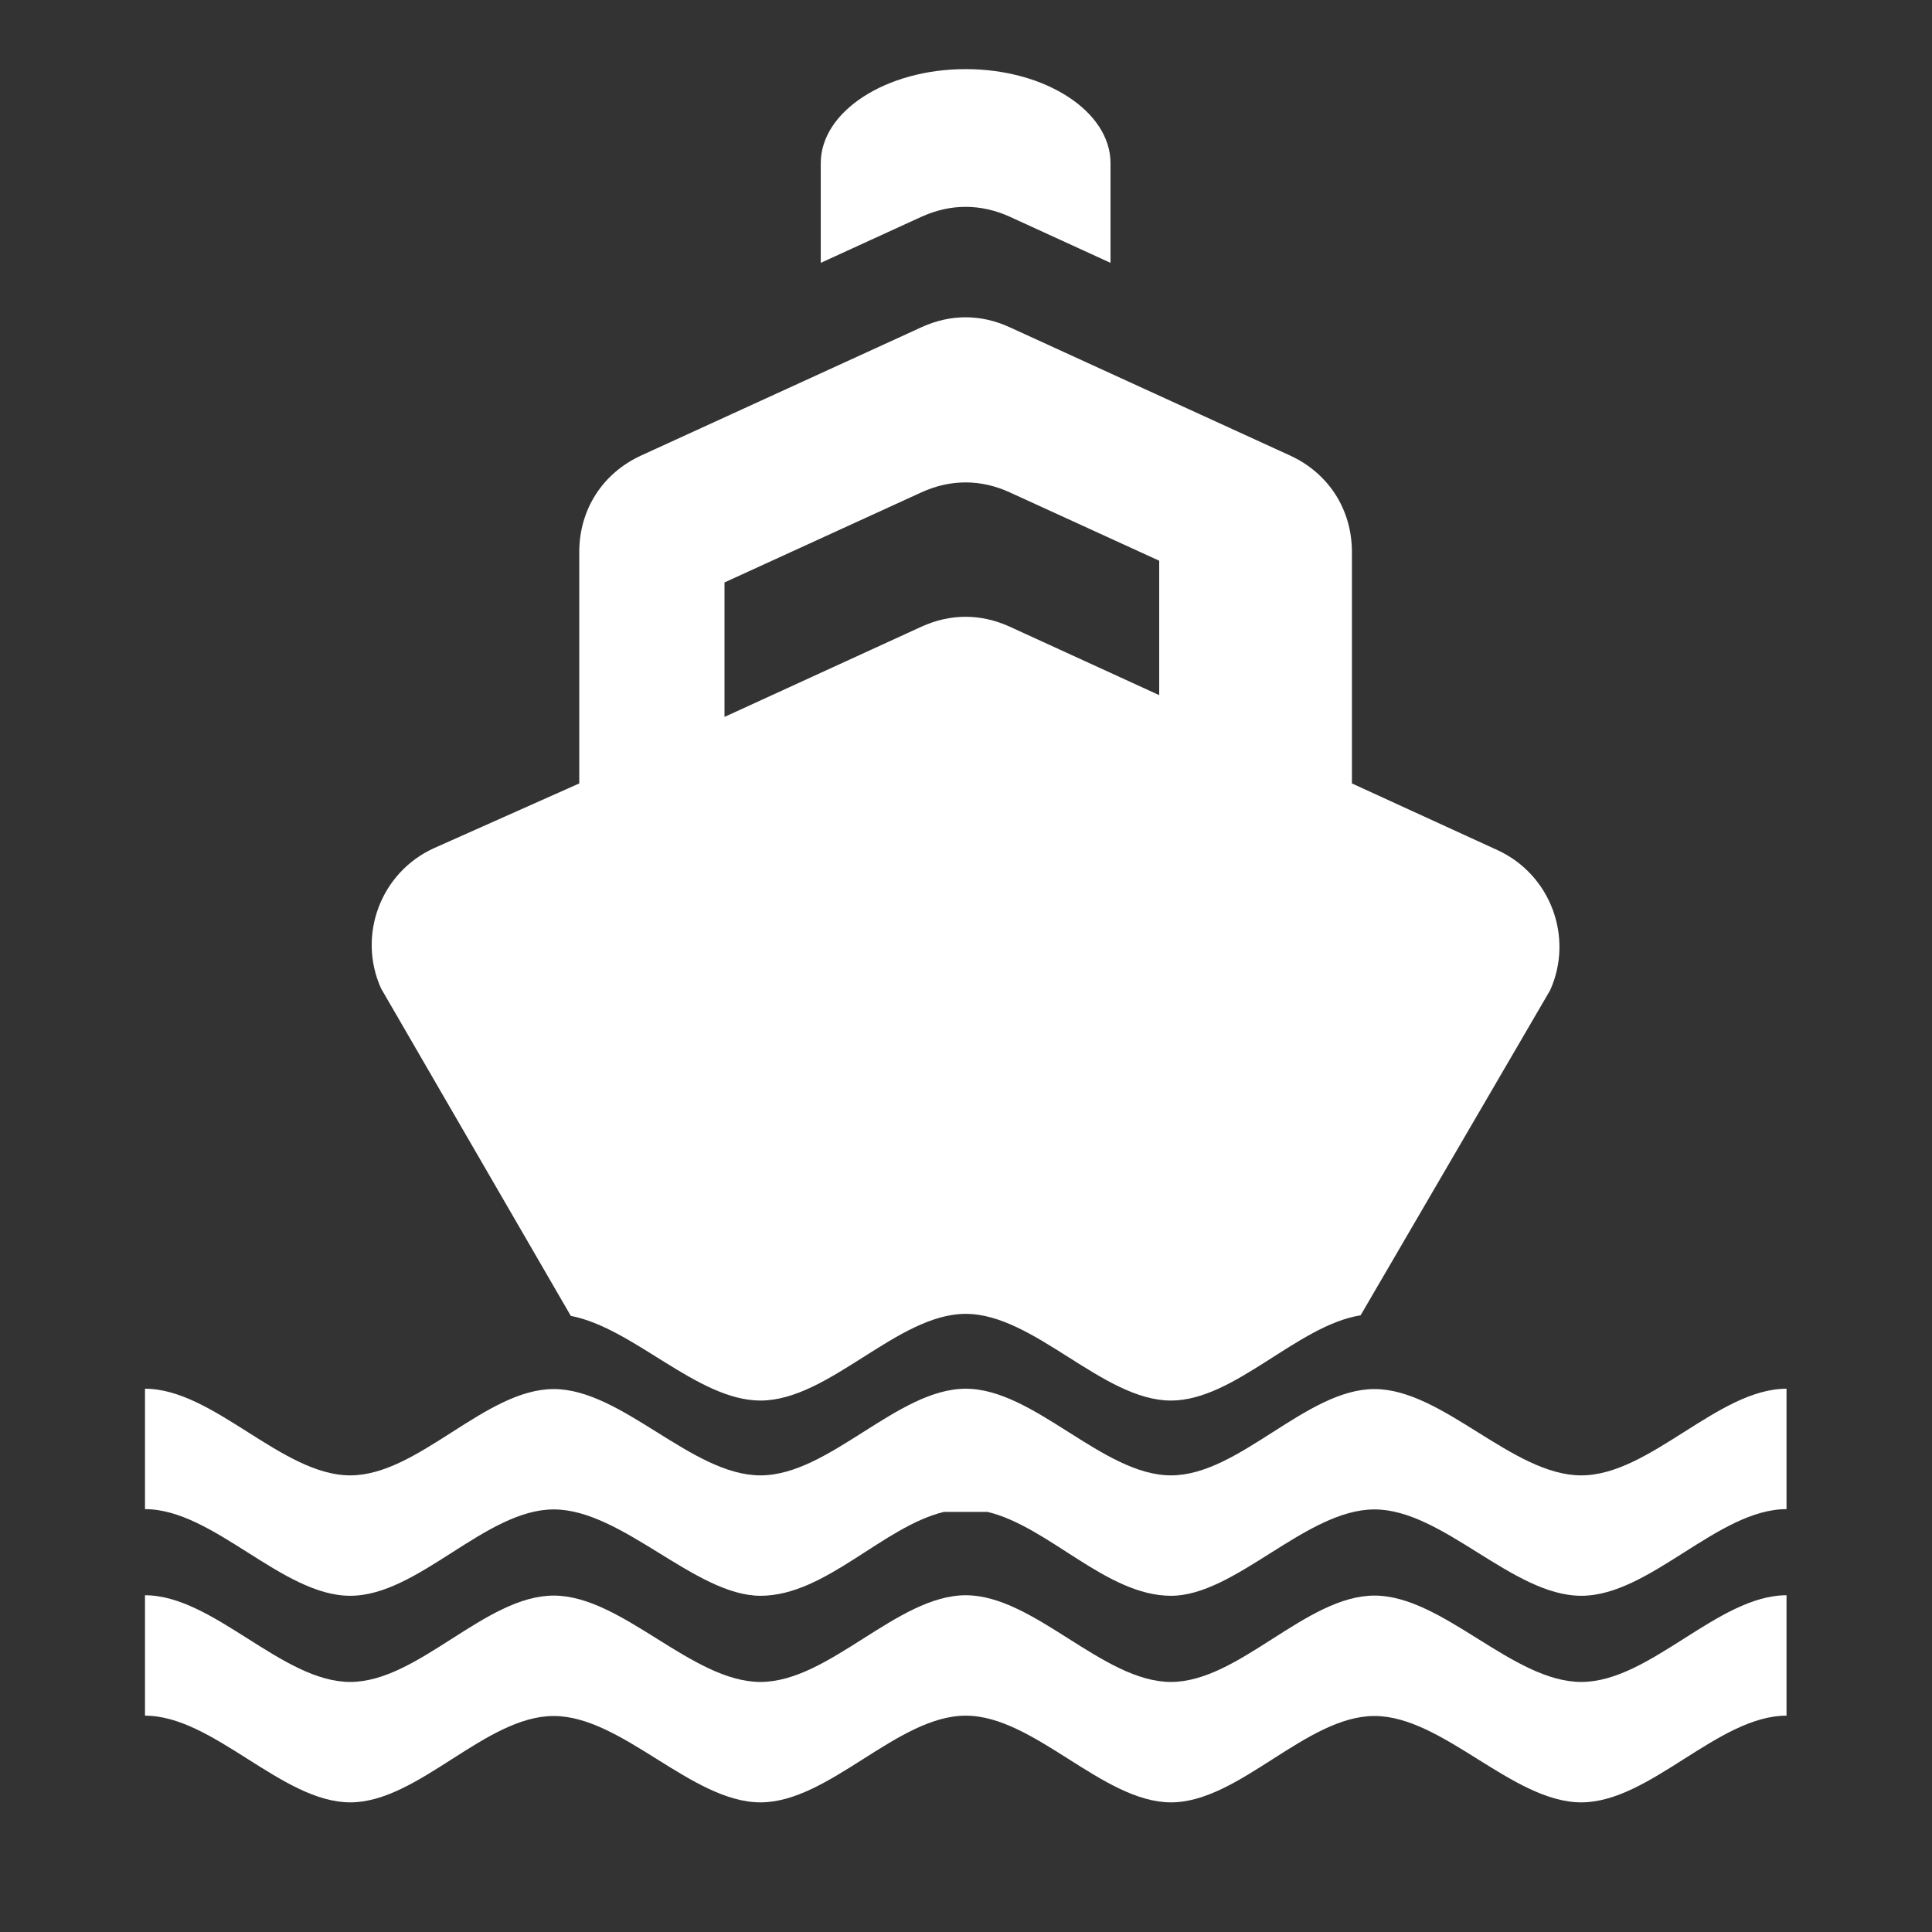 <?xml version="1.0" encoding="utf-8"?>
<!-- Generator: Adobe Illustrator 16.0.2, SVG Export Plug-In . SVG Version: 6.00 Build 0)  -->
<!DOCTYPE svg PUBLIC "-//W3C//DTD SVG 1.1//EN" "http://www.w3.org/Graphics/SVG/1.1/DTD/svg11.dtd">
<svg version="1.1" id="co_x5F_transport" xmlns="http://www.w3.org/2000/svg" xmlns:xlink="http://www.w3.org/1999/xlink" x="0px"
	 y="0px" width="40px" height="40px" viewBox="0 0 40 40" enable-background="new 0 0 40 40" xml:space="preserve">
<rect x="0" y="0" width="40" height="40" fill="#333333" stroke="none"/>
<path fill="white" fill-rule="evenodd" clip-rule="evenodd" d="M32.74,37.316c-1.422,0.001-2.867-1.788-4.283-1.788s-2.804,1.789-4.214,1.788
	s-2.832-1.795-4.248-1.795s-2.827,1.794-4.249,1.795c-1.421,0.001-2.866-1.788-4.282-1.788s-2.804,1.789-4.214,1.788
	c-1.411-0.001-2.832-1.795-4.248-1.795v-2.493c1.416,0,2.837,1.794,4.248,1.795c1.41,0,2.798-1.788,4.214-1.788
	s2.861,1.788,4.282,1.788c1.422-0.001,2.833-1.795,4.249-1.795s2.838,1.794,4.248,1.795c1.41,0,2.798-1.788,4.214-1.788
	s2.861,1.788,4.283,1.788c1.421-0.001,2.832-1.795,4.248-1.795v2.493C35.572,35.521,34.161,37.315,32.74,37.316z M28.457,31.251
	c-1.416,0-2.879,1.789-4.214,1.788s-2.53-1.433-3.797-1.737h-0.902c-1.265,0.305-2.451,1.736-3.797,1.737s-2.866-1.788-4.282-1.788
	S8.661,33.04,7.25,33.039c-1.411-0.001-2.832-1.794-4.248-1.794v-2.493c1.416,0,2.837,1.793,4.248,1.794
	c1.41,0.002,2.797-1.787,4.214-1.787c1.416,0,2.861,1.789,4.282,1.787c1.422-0.001,2.833-1.794,4.249-1.794s2.838,1.793,4.248,1.794
	c1.411,0.002,2.798-1.787,4.214-1.787s2.861,1.789,4.283,1.787c1.421-0.001,2.832-1.794,4.248-1.794v2.493
	c-1.416,0-2.827,1.793-4.248,1.794C31.318,33.04,29.873,31.251,28.457,31.251z M28.17,27.232c-1.316,0.211-2.611,1.765-3.927,1.765
	c-1.41-0.002-2.832-1.795-4.248-1.795s-2.827,1.793-4.249,1.795c-1.303,0-2.625-1.503-3.928-1.753l-3.929-6.78
	c-0.495-1.101-0.007-2.399,1.09-2.901l3.014-1.343v-4.791c0-0.881,0.484-1.634,1.285-2l5.798-2.653c0.602-0.276,1.229-0.276,1.83,0
	l5.799,2.653c0.801,0.366,1.285,1.119,1.285,2v4.791l3.014,1.381c1.096,0.503,1.584,1.801,1.09,2.901L28.17,27.232z M24,11.609
	l-3.094-1.415c-0.601-0.275-1.228-0.275-1.83,0L15,12.059v2.784l4.075-1.867c0.603-0.275,1.23-0.275,1.833,0L24,14.392V11.609z
	 M19.077,4.488l-2.084,0.954V3.377c0-1.071,1.35-1.946,3-1.946s2.999,0.875,2.999,1.946v2.065l-2.083-0.954
	C20.305,4.214,19.679,4.214,19.077,4.488z"/>
</svg>
